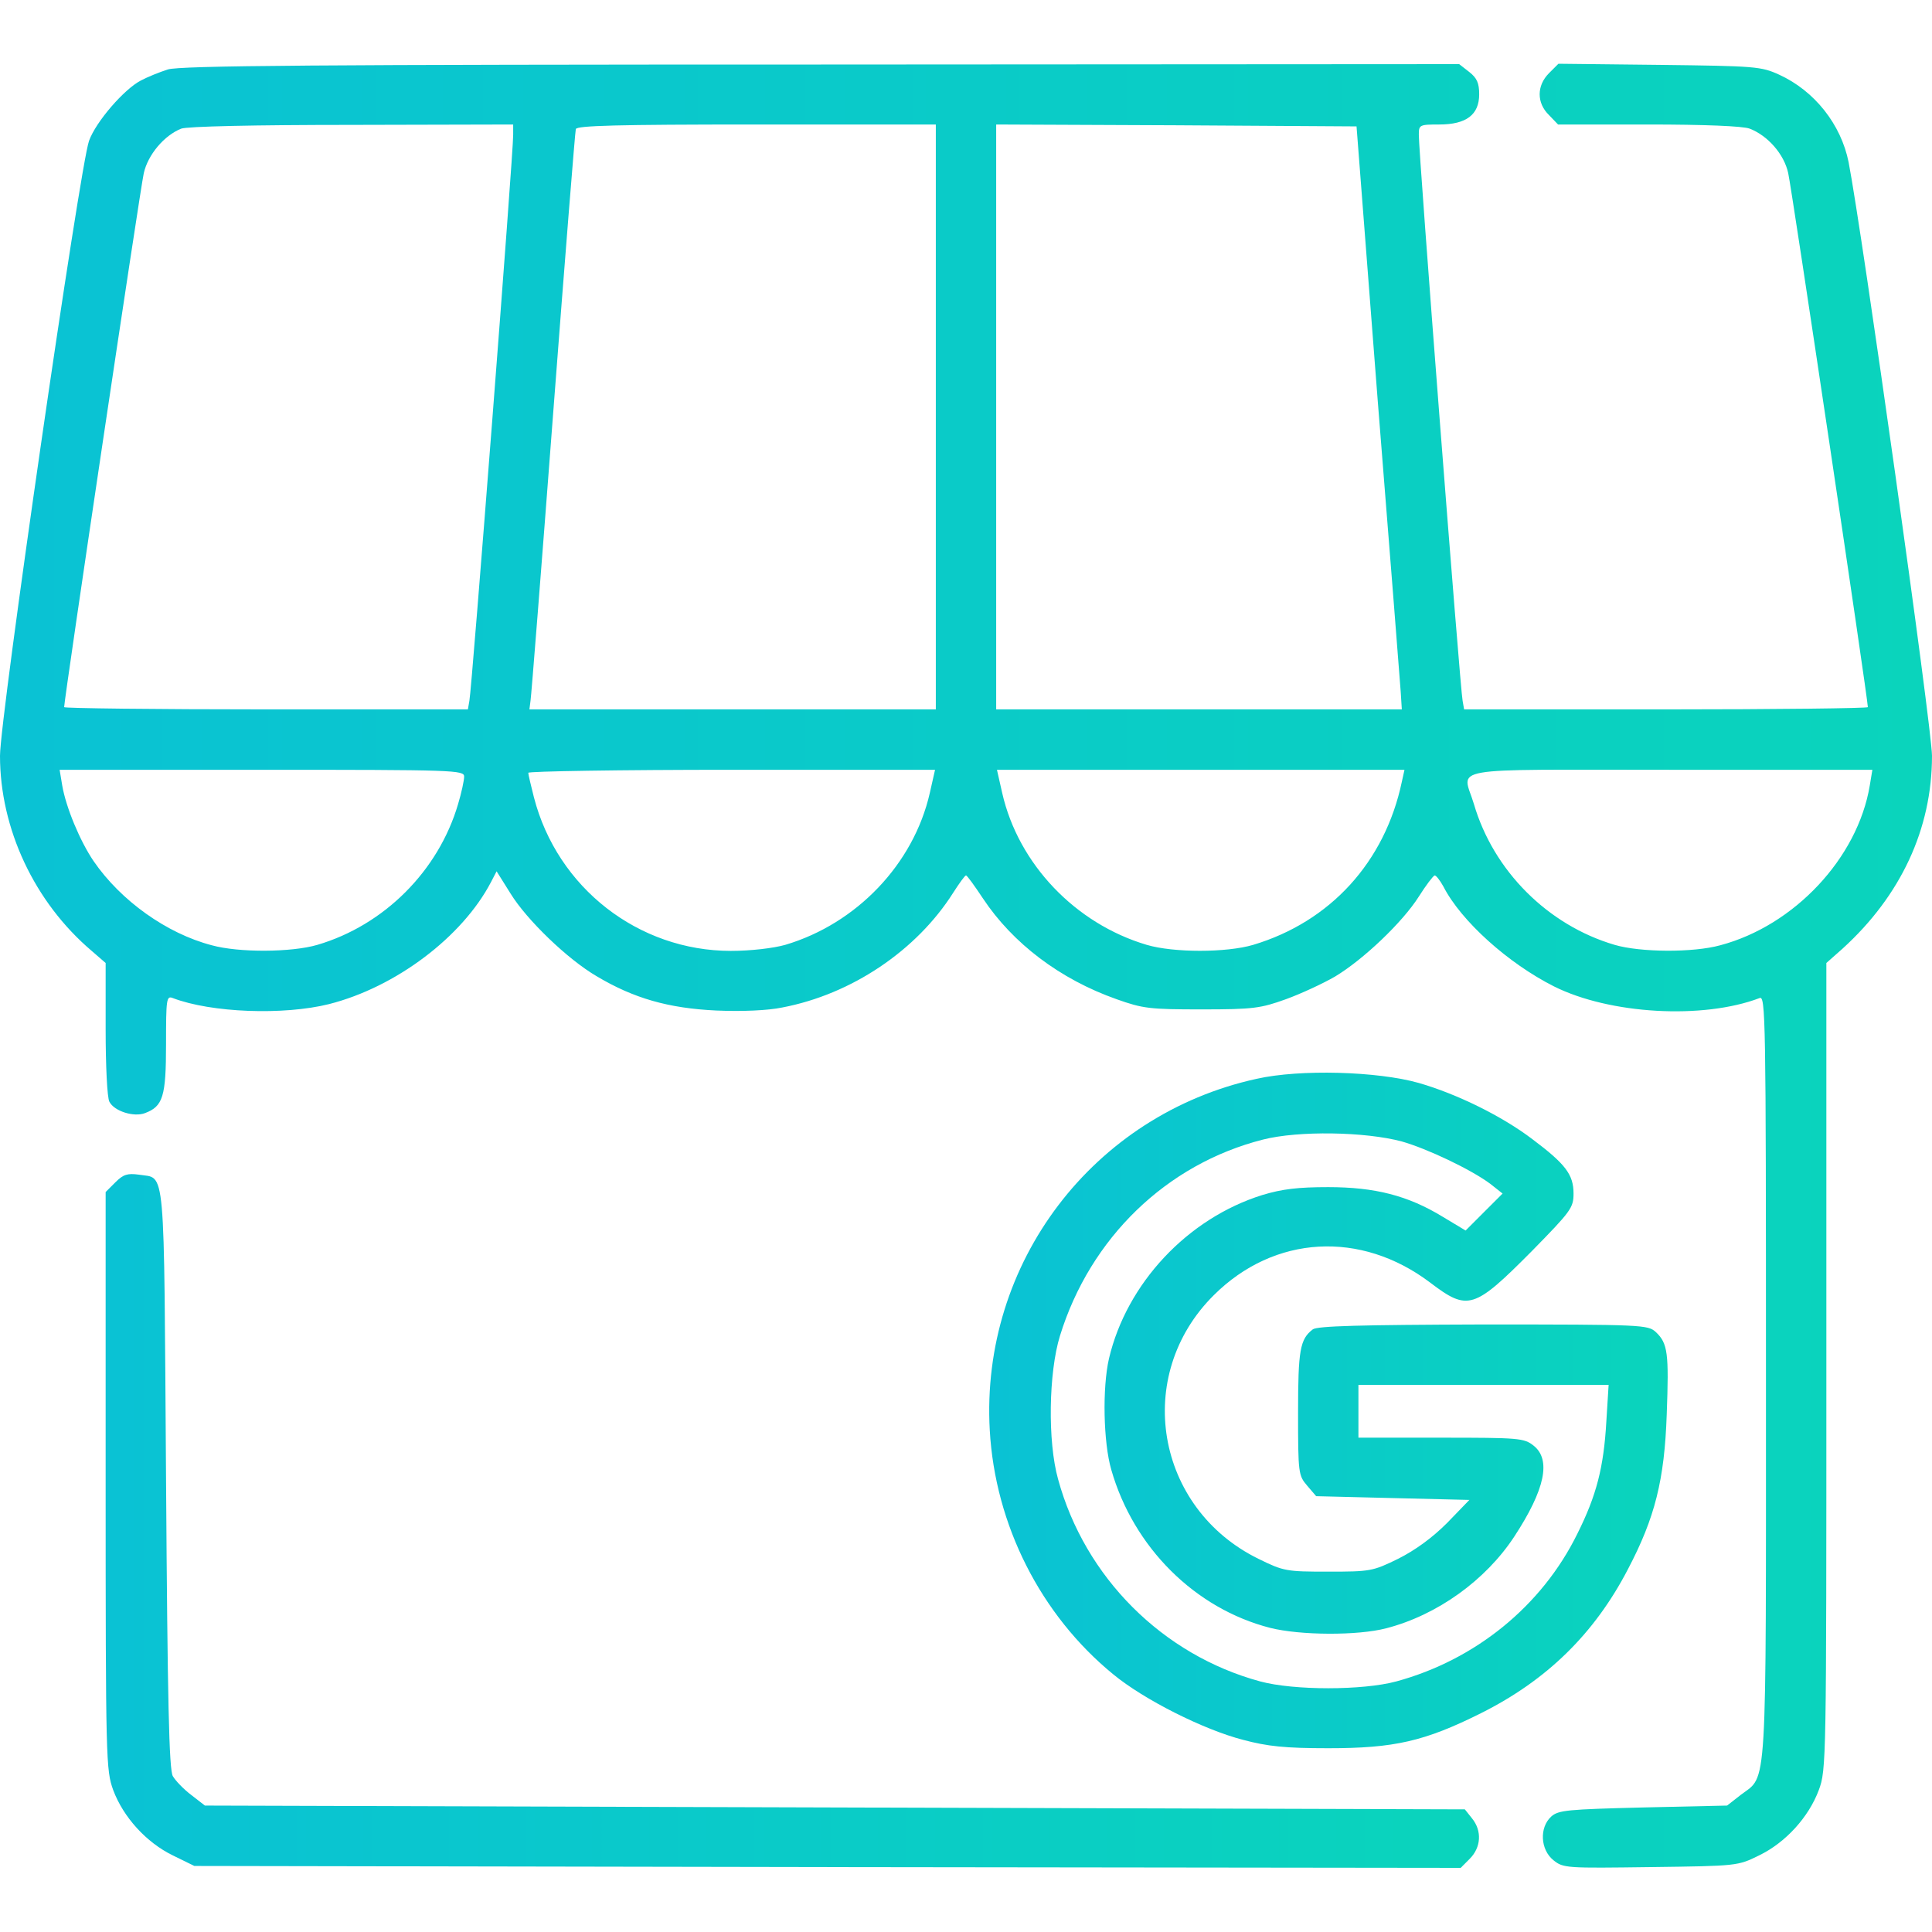 <svg width="50" height="50" viewBox="0 0 50 50" fill="none" xmlns="http://www.w3.org/2000/svg">
<path d="M4.346 1.797C4.131 1.865 3.818 1.992 3.652 2.08C3.213 2.304 2.48 3.154 2.305 3.642C2.07 4.277 0 18.574 0 19.56C0 21.445 0.889 23.349 2.373 24.609L2.734 24.922V26.631C2.734 27.568 2.773 28.418 2.832 28.515C2.959 28.76 3.467 28.916 3.75 28.808C4.219 28.633 4.297 28.379 4.297 27.021C4.297 25.859 4.307 25.762 4.473 25.83C5.469 26.211 7.344 26.279 8.516 25.986C10.244 25.547 11.963 24.248 12.705 22.832L12.852 22.549L13.213 23.125C13.633 23.808 14.688 24.824 15.44 25.264C16.406 25.84 17.305 26.094 18.535 26.152C19.199 26.181 19.873 26.152 20.244 26.074C22.041 25.732 23.721 24.599 24.668 23.105C24.824 22.861 24.971 22.656 25 22.656C25.029 22.656 25.225 22.93 25.439 23.252C26.211 24.414 27.432 25.342 28.896 25.859C29.58 26.103 29.756 26.123 31.104 26.123C32.441 26.123 32.627 26.094 33.281 25.859C33.682 25.713 34.248 25.449 34.551 25.273C35.283 24.834 36.299 23.867 36.719 23.203C36.904 22.91 37.09 22.666 37.129 22.656C37.168 22.656 37.266 22.783 37.353 22.939C37.812 23.838 39.033 24.931 40.215 25.527C41.66 26.25 44.072 26.387 45.537 25.83C45.693 25.762 45.703 26.269 45.703 35.635C45.703 46.562 45.742 45.928 45.059 46.445L44.697 46.728L42.52 46.777C40.566 46.826 40.332 46.846 40.147 47.011C39.834 47.295 39.863 47.871 40.205 48.144C40.459 48.349 40.547 48.349 42.725 48.32C44.961 48.291 44.971 48.291 45.527 48.017C46.211 47.685 46.807 47.031 47.07 46.328C47.266 45.801 47.266 45.615 47.266 35.361V24.922L47.685 24.551C49.19 23.183 50 21.455 50 19.56C50 18.857 48.193 6.006 47.842 4.199C47.647 3.222 46.963 2.353 46.045 1.933C45.576 1.719 45.43 1.709 42.949 1.679L40.332 1.65L40.088 1.894C39.766 2.217 39.766 2.666 40.088 2.978L40.322 3.222H42.666C44.082 3.222 45.117 3.262 45.283 3.33C45.742 3.506 46.172 3.984 46.279 4.482C46.367 4.853 48.34 18.086 48.34 18.301C48.34 18.33 45.986 18.359 43.115 18.359H37.891L37.852 18.135C37.793 17.881 36.709 3.887 36.719 3.486C36.719 3.232 36.738 3.222 37.246 3.222C37.949 3.222 38.281 2.969 38.281 2.441C38.281 2.148 38.223 2.021 38.027 1.865L37.764 1.66L21.25 1.67C8.223 1.67 4.658 1.699 4.346 1.797ZM13.281 3.486C13.291 3.887 12.207 17.881 12.148 18.135L12.109 18.359H6.885C4.014 18.359 1.66 18.33 1.66 18.301C1.66 18.096 3.633 4.853 3.721 4.482C3.828 4.004 4.248 3.506 4.688 3.33C4.834 3.271 6.592 3.232 9.111 3.232L13.281 3.222V3.486ZM24.219 10.791V18.359H18.955H13.701L13.73 18.135C13.75 18.017 14.014 14.668 14.316 10.693C14.619 6.719 14.883 3.408 14.902 3.34C14.932 3.252 15.947 3.222 19.58 3.222H24.219V10.791ZM35.654 10.351C35.967 14.248 36.23 17.637 36.25 17.9L36.279 18.359H31.035H25.781V10.791V3.222L30.439 3.242L35.107 3.271L35.654 10.351ZM12.012 20.098C12.012 20.195 11.943 20.517 11.855 20.81C11.348 22.539 9.941 23.945 8.213 24.453C7.549 24.648 6.182 24.658 5.479 24.463C4.316 24.16 3.125 23.31 2.422 22.285C2.07 21.767 1.709 20.898 1.611 20.332L1.543 19.922H6.777C11.777 19.922 12.012 19.931 12.012 20.098ZM24.062 20.527C23.643 22.363 22.168 23.906 20.322 24.453C20.01 24.541 19.424 24.609 18.916 24.609C16.523 24.609 14.424 22.978 13.818 20.635C13.74 20.332 13.672 20.039 13.672 20C13.672 19.961 16.045 19.922 18.936 19.922H24.199L24.062 20.527ZM36.279 20.234C35.84 22.314 34.424 23.857 32.432 24.453C31.738 24.658 30.371 24.658 29.678 24.453C27.832 23.906 26.357 22.363 25.938 20.527L25.801 19.922H31.074H36.348L36.279 20.234ZM48.389 20.332C48.076 22.207 46.435 23.955 44.522 24.463C43.818 24.658 42.451 24.648 41.787 24.453C40.059 23.945 38.652 22.539 38.145 20.81C37.852 19.824 37.275 19.922 43.223 19.922H48.457L48.389 20.332Z" fill="url(#paint0_linear_538_800)"/>
<path d="M32.52 27.92C28.291 28.848 25.371 32.685 25.615 37.012C25.752 39.463 26.934 41.797 28.809 43.33C29.6 43.984 31.152 44.766 32.178 45.029C32.803 45.195 33.252 45.244 34.375 45.244C36.084 45.244 36.865 45.068 38.33 44.336C40.029 43.486 41.26 42.285 42.129 40.615C42.832 39.277 43.076 38.301 43.135 36.602C43.193 35.02 43.164 34.766 42.852 34.473C42.647 34.287 42.529 34.277 38.389 34.277C35.195 34.287 34.092 34.316 33.975 34.404C33.643 34.658 33.594 34.941 33.594 36.562C33.594 38.125 33.603 38.184 33.828 38.447L34.062 38.721L36.045 38.77L38.027 38.818L37.451 39.414C37.07 39.795 36.631 40.117 36.182 40.342C35.527 40.664 35.459 40.674 34.375 40.674C33.291 40.674 33.223 40.664 32.568 40.342C29.902 39.033 29.316 35.596 31.416 33.516C32.978 31.963 35.215 31.836 37.012 33.193C37.988 33.935 38.145 33.887 39.639 32.383C40.654 31.348 40.723 31.26 40.723 30.889C40.723 30.4 40.518 30.127 39.658 29.482C38.877 28.887 37.705 28.311 36.719 28.027C35.654 27.725 33.643 27.666 32.52 27.92ZM36.279 29.541C36.934 29.727 38.066 30.264 38.565 30.635L38.887 30.889L38.408 31.367L37.93 31.846L37.344 31.494C36.436 30.938 35.576 30.723 34.375 30.723C33.594 30.723 33.184 30.771 32.666 30.928C30.732 31.533 29.16 33.213 28.701 35.156C28.525 35.918 28.555 37.334 28.76 38.037C29.336 40.049 30.928 41.631 32.871 42.129C33.643 42.324 35.137 42.334 35.879 42.139C37.197 41.797 38.447 40.898 39.19 39.766C39.99 38.545 40.147 37.773 39.688 37.412C39.443 37.217 39.307 37.207 37.295 37.207H35.156V36.523V35.84H38.389H41.631L41.572 36.787C41.504 37.978 41.318 38.701 40.82 39.697C39.902 41.562 38.184 42.959 36.133 43.516C35.264 43.75 33.486 43.75 32.617 43.516C30.088 42.832 28.076 40.82 27.383 38.281C27.109 37.305 27.139 35.518 27.432 34.57C28.213 32.041 30.186 30.127 32.686 29.492C33.603 29.258 35.332 29.287 36.279 29.541Z" fill="url(#paint1_linear_538_800)"/>
<path d="M2.988 30.596L2.734 30.85V38.32C2.734 45.596 2.744 45.81 2.93 46.328C3.193 47.031 3.789 47.685 4.473 48.018L5.029 48.291L21.416 48.32L37.803 48.34L38.037 48.105C38.33 47.812 38.359 47.383 38.096 47.06L37.91 46.826L21.611 46.777L5.303 46.728L4.951 46.455C4.756 46.309 4.541 46.084 4.473 45.967C4.375 45.801 4.336 44.043 4.297 38.262C4.238 29.951 4.297 30.518 3.594 30.4C3.301 30.361 3.193 30.391 2.988 30.596Z" fill="url(#paint2_linear_538_800)"/>
<defs>
<linearGradient id="paint0_linear_538_800" x1="0" y1="24.992" x2="50" y2="24.992" gradientUnits="userSpaceOnUse">
<stop stop-color="#0AC2D4"/>
<stop offset="1" stop-color="#0AD4BC"/>
</linearGradient>
<linearGradient id="paint1_linear_538_800" x1="25.601" y1="36.502" x2="43.159" y2="36.502" gradientUnits="userSpaceOnUse">
<stop stop-color="#0AC2D4"/>
<stop offset="1" stop-color="#0AD4BC"/>
</linearGradient>
<linearGradient id="paint2_linear_538_800" x1="2.734" y1="39.363" x2="38.276" y2="39.363" gradientUnits="userSpaceOnUse">
<stop stop-color="#0AC2D4"/>
<stop offset="1" stop-color="#0AD4BC"/>
</linearGradient>
</defs>
</svg>
